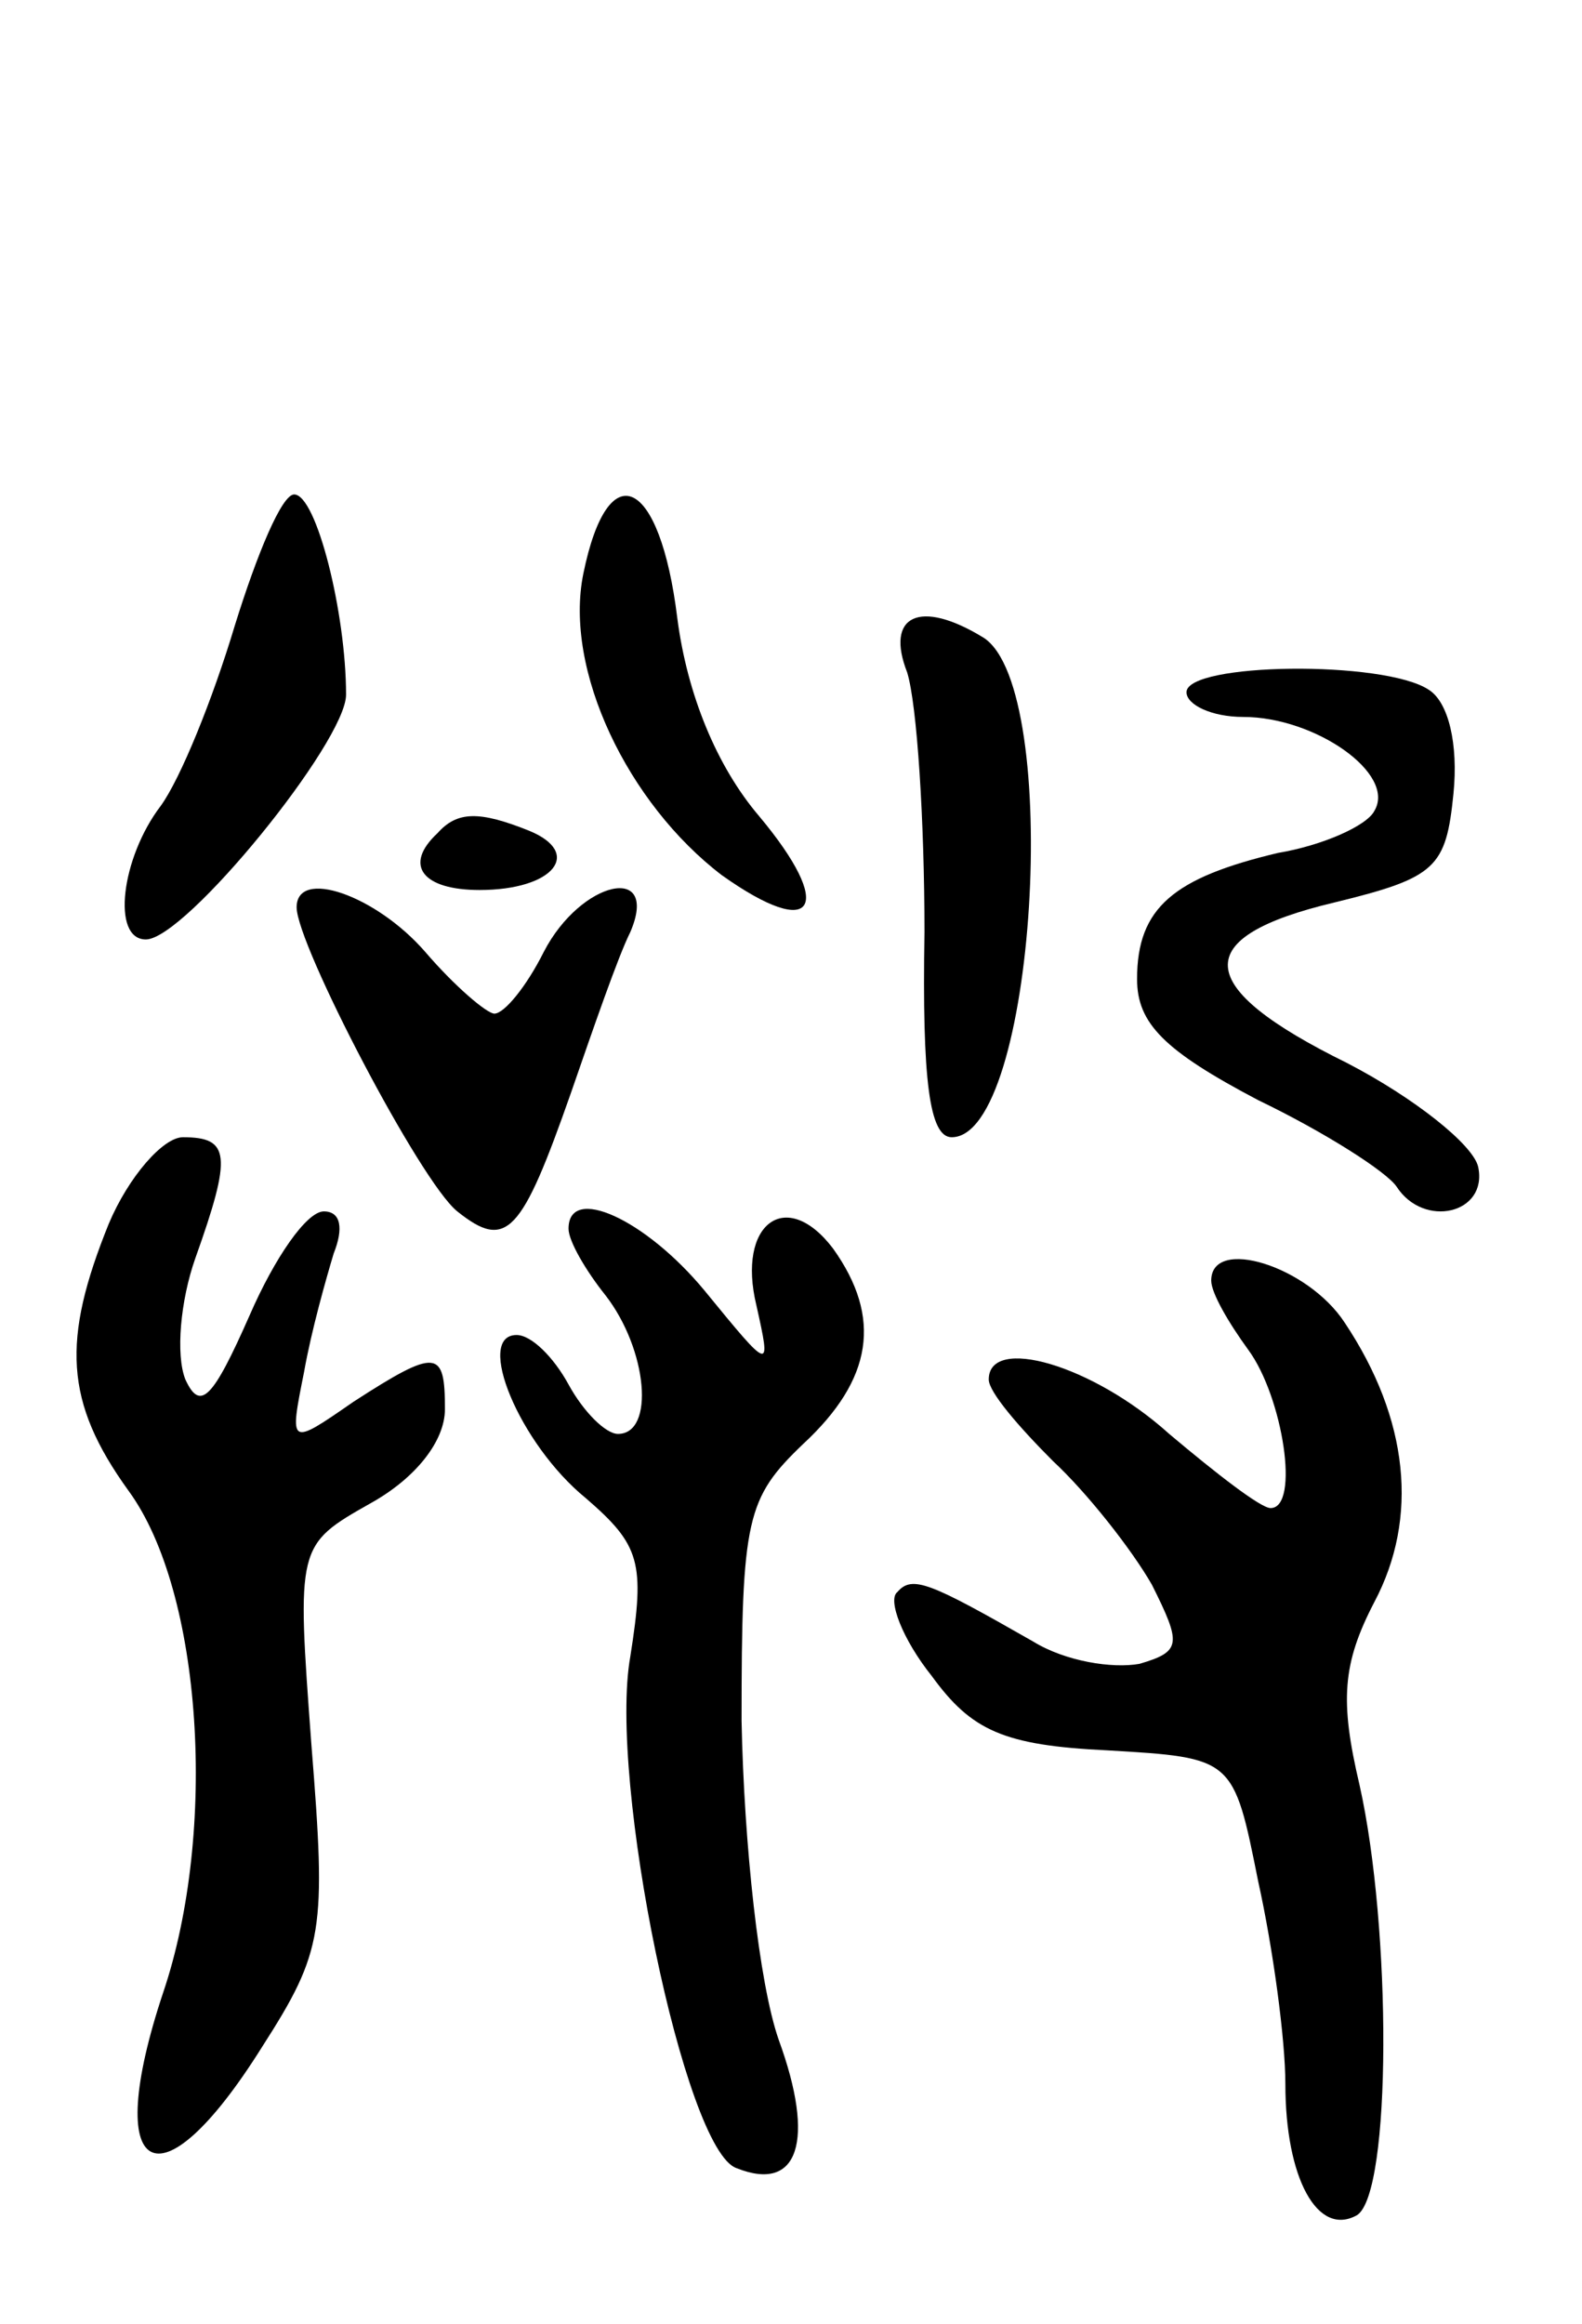 <svg version="1.0" xmlns="http://www.w3.org/2000/svg"
 width="64pt" height="94pt" viewBox="0 0 64 94"
 preserveAspectRatio="xMidYMid meet">
<g transform="translate(0,94) scale(0.1,-0.1)"
fill="#000000" stroke="none">
<path d="M95 687 c-9 -30 -22 -62 -30 -73 -16 -21 -20 -54 -6 -54 16 0 81 80
81 99 0 33 -12 81 -21 81 -5 0 -15 -24 -24 -53z"/>
<path d="M236 708 c-8 -39 18 -93 56 -122 38 -27 46 -13 15 24 -17 20 -29 49
-33 80 -7 57 -28 67 -38 18z"/>
<path d="M367 668 c4 -13 7 -60 7 -105 -1 -60 2 -83 11 -83 34 0 45 181 13
202 -26 16 -40 9 -31 -14z"/>
<path d="M480 660 c0 -5 10 -10 23 -10 29 0 62 -23 53 -38 -3 -6 -21 -14 -39
-17 -42 -10 -57 -22 -57 -51 0 -18 11 -29 49 -49 27 -13 52 -29 56 -35 11 -17
37 -11 33 8 -2 9 -26 28 -53 42 -63 31 -64 51 -5 65 41 10 45 14 48 44 2 20
-2 37 -10 42 -18 12 -98 11 -98 -1z"/>
<path d="M177 603 c-14 -13 -6 -23 17 -23 30 0 42 15 20 24 -20 8 -29 8 -37
-1z"/>
<path d="M120 573 c0 -15 50 -111 65 -123 20 -16 26 -9 46 48 9 26 19 55 24
65 12 28 -20 21 -35 -8 -7 -14 -16 -25 -20 -25 -3 0 -16 11 -28 25 -20 23 -52
34 -52 18z"/>
<path d="M44 445 c-19 -47 -18 -72 8 -108 30 -41 36 -138 14 -203 -25 -75 -2
-89 40 -22 25 39 26 47 20 122 -6 81 -6 81 24 98 18 10 30 25 30 38 0 24 -3
25 -37 3 -26 -18 -26 -18 -20 12 3 17 9 38 12 48 4 10 3 17 -4 17 -7 0 -20
-19 -30 -42 -15 -34 -20 -39 -26 -26 -4 10 -2 32 4 49 15 42 14 49 -5 49 -8 0
-22 -16 -30 -35z"/>
<path d="M230 443 c0 -5 7 -17 15 -27 17 -22 20 -56 5 -56 -5 0 -14 9 -20 20
-6 11 -15 20 -21 20 -17 0 1 -44 28 -66 22 -19 24 -26 18 -64 -9 -50 22 -200
43 -207 25 -10 32 11 17 52 -8 23 -14 79 -15 129 0 82 2 90 25 112 28 26 32
51 12 79 -19 25 -39 10 -31 -23 6 -27 6 -27 -21 6 -24 29 -55 43 -55 25z"/>
<path d="M490 422 c0 -5 7 -17 15 -28 14 -19 21 -64 9 -64 -4 0 -22 14 -41 30
-31 28 -73 40 -73 22 0 -5 12 -19 26 -33 14 -13 32 -36 40 -50 12 -24 12 -27
-5 -32 -11 -2 -30 1 -43 9 -42 24 -49 27 -55 20 -4 -3 2 -19 14 -34 16 -22 29
-28 71 -30 51 -3 51 -3 61 -53 6 -27 11 -64 11 -82 0 -38 13 -62 29 -53 14 9
14 116 1 174 -8 34 -7 49 6 74 18 34 14 74 -12 113 -15 23 -54 35 -54 17z"/>
</g>
</svg>
